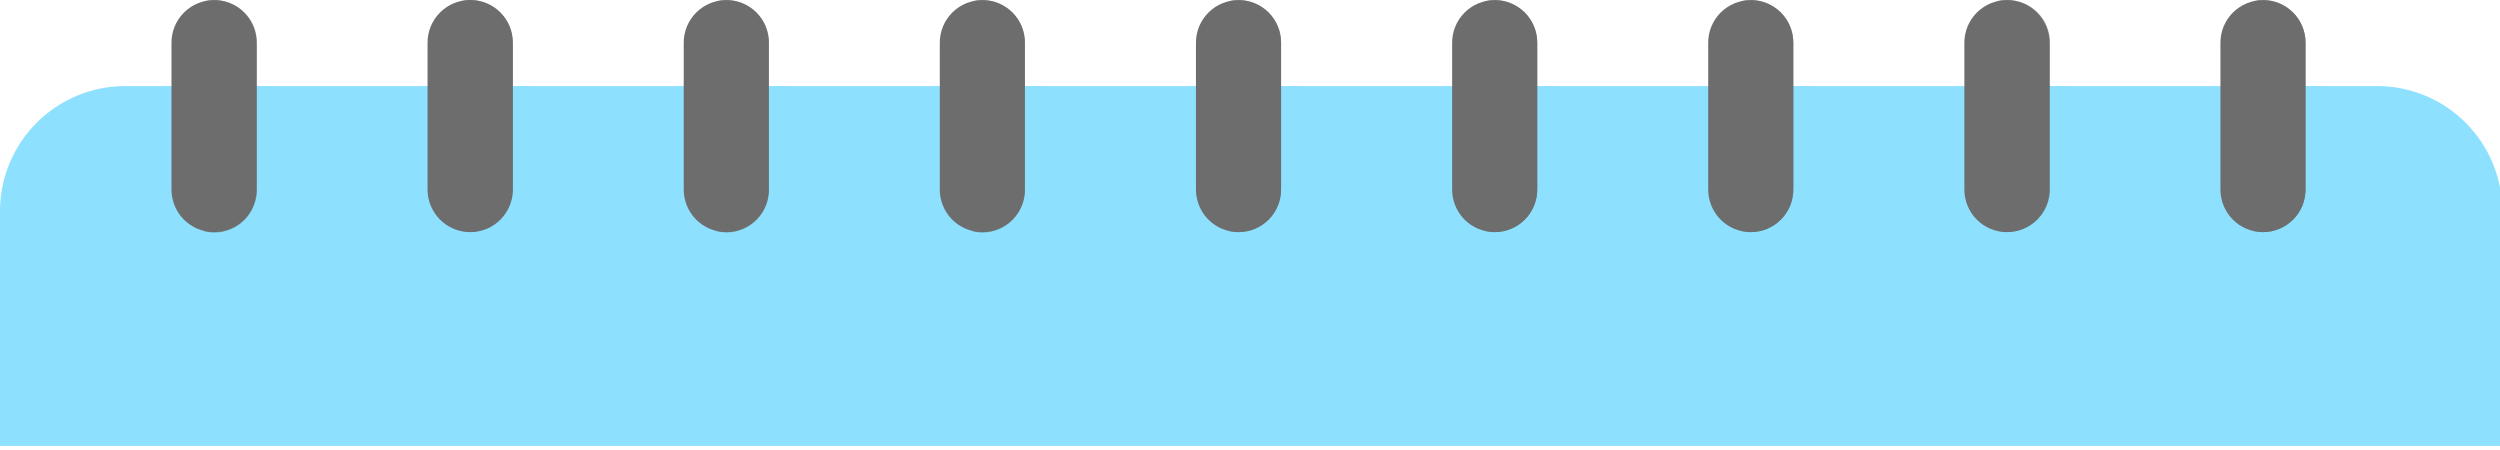 <svg width="522" height="94" viewBox="0 0 522 94" fill="none" xmlns="http://www.w3.org/2000/svg">
<path d="M39.184 18.036V39.56C39.184 41.917 40.12 44.177 41.786 45.843C43.452 47.509 45.712 48.445 48.069 48.445C50.425 48.445 52.685 47.509 54.351 45.843C56.018 44.177 56.954 41.917 56.954 39.56V18.036H39.184Z" fill="#8EE0FF"/>
<path d="M26.144 17.969H496.344C503.278 17.969 509.928 20.723 514.831 25.626C519.734 30.529 522.489 37.179 522.489 44.113V93.115H0V44.113C0 37.179 2.754 30.529 7.658 25.626C12.561 20.723 19.21 17.969 26.144 17.969Z" fill="#8EE0FF"/>
<path d="M44.69 48.468C42.333 48.468 40.073 47.531 38.407 45.865C36.741 44.199 35.805 41.939 35.805 39.582V8.907C35.805 6.55 36.741 4.29 38.407 2.624C40.073 0.958 42.333 0.021 44.69 0.021C47.046 0.021 49.306 0.958 50.972 2.624C52.639 4.29 53.575 6.55 53.575 8.907V39.56C53.578 40.729 53.35 41.887 52.905 42.967C52.46 44.048 51.806 45.03 50.98 45.857C50.155 46.685 49.175 47.341 48.095 47.789C47.016 48.237 45.858 48.468 44.69 48.468Z" fill="#6D6D6D"/>
<g style="mix-blend-mode:multiply" opacity="0.6">
<path d="M44.691 -0.001C43.987 0.007 43.287 0.097 42.603 0.266C43.929 0.577 45.167 1.185 46.224 2.043L46.602 2.354C46.828 2.565 47.043 2.787 47.246 3.02C47.406 3.195 47.554 3.381 47.69 3.576L48.157 4.242L48.556 4.997C48.666 5.206 48.763 5.421 48.845 5.641C48.975 5.966 49.079 6.3 49.156 6.641C49.156 6.819 49.267 6.996 49.312 7.196C49.428 7.744 49.488 8.302 49.489 8.862V39.516C49.488 40.076 49.428 40.634 49.312 41.182C49.312 41.382 49.201 41.559 49.156 41.737C49.073 42.076 48.969 42.41 48.845 42.737C48.845 42.959 48.668 43.159 48.556 43.381L48.157 44.136L47.69 44.802L47.246 45.336C47.049 45.581 46.834 45.811 46.602 46.024L46.224 46.468C45.194 47.335 43.978 47.951 42.67 48.268C43.35 48.455 44.053 48.552 44.758 48.556C47.115 48.556 49.375 47.62 51.041 45.954C52.707 44.288 53.643 42.028 53.643 39.671V8.907C53.646 7.732 53.416 6.569 52.967 5.484C52.518 4.399 51.858 3.414 51.025 2.586C50.193 1.758 49.205 1.102 48.117 0.658C47.03 0.215 45.866 -0.01 44.691 -0.001Z" fill="#6D6D6D"/>
</g>
<g style="mix-blend-mode:multiply">
<path d="M92.676 18.036V39.56C92.676 41.917 93.612 44.177 95.278 45.843C96.945 47.509 99.204 48.445 101.561 48.445C103.917 48.445 106.177 47.509 107.844 45.843C109.51 44.177 110.446 41.917 110.446 39.56V18.036H92.676Z" fill="#8EE0FF"/>
</g>
<path d="M107.086 8.907C107.086 3.988 103.098 0 98.179 0C93.259 0 89.272 3.988 89.272 8.907V39.561C89.272 44.48 93.259 48.468 98.179 48.468C103.098 48.468 107.086 44.48 107.086 39.561V8.907Z" fill="#6D6D6D"/>
<g style="mix-blend-mode:multiply" opacity="0.6">
<path d="M98.158 0C97.455 0.011 96.754 0.1 96.07 0.267C97.382 0.58 98.605 1.188 99.647 2.044L100.024 2.355L100.646 3.021C100.813 3.196 100.969 3.381 101.113 3.576C101.268 3.798 101.424 4.021 101.557 4.243C101.711 4.487 101.852 4.739 101.979 4.998C101.979 5.198 102.179 5.42 102.268 5.642C102.397 5.967 102.501 6.301 102.579 6.642C102.636 6.823 102.681 7.009 102.712 7.197C102.828 7.745 102.888 8.303 102.89 8.863V39.517C102.888 40.077 102.828 40.635 102.712 41.182C102.681 41.37 102.636 41.556 102.579 41.738C102.495 42.077 102.391 42.411 102.268 42.737C102.268 42.959 102.068 43.159 101.979 43.382C101.852 43.641 101.711 43.893 101.557 44.137C101.424 44.359 101.268 44.581 101.113 44.803C100.957 45.025 100.824 45.159 100.646 45.336C100.451 45.576 100.243 45.806 100.024 46.025L99.647 46.336C98.612 47.207 97.387 47.824 96.07 48.135C96.751 48.32 97.453 48.417 98.158 48.424C100.515 48.424 102.775 47.488 104.441 45.821C106.107 44.155 107.043 41.895 107.043 39.539V8.907C107.046 7.739 106.819 6.581 106.373 5.5C105.928 4.42 105.274 3.438 104.449 2.61C103.624 1.783 102.643 1.126 101.564 0.678C100.484 0.231 99.327 -3.65209e-06 98.158 0Z" fill="#6D6D6D"/>
</g>
<g style="mix-blend-mode:multiply">
<path d="M146.184 18.036V39.56C146.184 41.917 147.12 44.177 148.786 45.843C150.452 47.509 152.712 48.445 155.069 48.445C157.425 48.445 159.685 47.509 161.351 45.843C163.018 44.177 163.954 41.917 163.954 39.56V18.036H146.184Z" fill="#8EE0FF"/>
</g>
<path d="M151.647 48.468C149.29 48.468 147.03 47.531 145.364 45.865C143.698 44.199 142.762 41.939 142.762 39.582V8.907C142.762 6.55 143.698 4.29 145.364 2.624C147.03 0.958 149.29 0.021 151.647 0.021C154.003 0.021 156.263 0.958 157.93 2.624C159.596 4.29 160.532 6.55 160.532 8.907V39.56C160.535 40.729 160.307 41.887 159.862 42.967C159.417 44.048 158.763 45.03 157.937 45.857C157.112 46.685 156.132 47.341 155.052 47.789C153.973 48.237 152.816 48.468 151.647 48.468Z" fill="#6D6D6D"/>
<g style="mix-blend-mode:multiply" opacity="0.6">
<path d="M151.647 2.78381e-05C150.943 0.008 150.242 0.097 149.559 0.267C150.866 0.592 152.086 1.198 153.135 2.044L153.512 2.355L154.134 3.021C154.295 3.196 154.443 3.382 154.579 3.576C154.756 3.798 154.89 4.021 155.045 4.243L155.445 4.998C155.555 5.206 155.651 5.422 155.734 5.642C155.863 5.967 155.967 6.301 156.045 6.642C156.045 6.819 156.045 6.997 156.2 7.197C156.317 7.745 156.376 8.303 156.378 8.863V39.517C156.376 40.077 156.317 40.635 156.2 41.182C156.2 41.382 156.089 41.56 156.045 41.738C155.961 42.077 155.858 42.411 155.734 42.737C155.734 42.959 155.556 43.159 155.445 43.382L155.067 44.248C154.912 44.47 154.779 44.692 154.601 44.914L154.157 45.447C153.961 45.687 153.754 45.917 153.535 46.136L153.157 46.447C152.117 47.311 150.894 47.926 149.581 48.246C150.261 48.434 150.963 48.531 151.669 48.535C154.025 48.535 156.285 47.599 157.952 45.932C159.618 44.266 160.554 42.006 160.554 39.65V8.907C160.557 7.737 160.328 6.577 159.882 5.495C159.435 4.413 158.779 3.43 157.952 2.602C157.124 1.775 156.141 1.119 155.059 0.672C153.977 0.225 152.817 -0.003 151.647 2.78381e-05Z" fill="#6D6D6D"/>
</g>
<g style="mix-blend-mode:multiply">
<path d="M199.625 18.036V39.56C199.625 41.917 200.561 44.177 202.227 45.843C203.894 47.509 206.154 48.445 208.51 48.445C210.867 48.445 213.127 47.509 214.793 45.843C216.459 44.177 217.395 41.917 217.395 39.56V18.036H199.625Z" fill="#8EE0FF"/>
</g>
<path d="M205.114 48.468C202.757 48.468 200.497 47.531 198.831 45.865C197.165 44.199 196.229 41.939 196.229 39.582V8.907C196.229 6.55 197.165 4.29 198.831 2.624C200.497 0.958 202.757 0.021 205.114 0.021C207.47 0.021 209.73 0.958 211.396 2.624C213.063 4.29 213.999 6.55 213.999 8.907V39.56C214.002 40.729 213.774 41.887 213.329 42.967C212.884 44.048 212.23 45.03 211.404 45.857C210.579 46.685 209.598 47.341 208.519 47.789C207.44 48.237 206.282 48.468 205.114 48.468Z" fill="#6D6D6D"/>
<g style="mix-blend-mode:multiply" opacity="0.6">
<path d="M205.113 0C204.41 0.011 203.709 0.1 203.025 0.267C204.337 0.58 205.56 1.188 206.602 2.044L206.979 2.355L207.623 3.021L208.068 3.576L208.512 4.243C208.666 4.487 208.807 4.739 208.934 4.998C208.934 5.198 209.134 5.42 209.223 5.642C209.352 5.967 209.456 6.301 209.534 6.642C209.591 6.823 209.636 7.009 209.667 7.197C209.783 7.745 209.843 8.303 209.845 8.863V39.517C209.843 40.077 209.783 40.635 209.667 41.182C209.636 41.37 209.591 41.556 209.534 41.738C209.45 42.077 209.347 42.411 209.223 42.737C209.223 42.959 209.023 43.159 208.934 43.382C208.807 43.641 208.666 43.893 208.512 44.137L208.068 44.803L207.623 45.336L206.979 46.025L206.602 46.469C205.567 47.34 204.342 47.957 203.025 48.268C203.706 48.453 204.408 48.55 205.113 48.557C207.47 48.557 209.73 47.621 211.396 45.955C213.062 44.288 213.999 42.029 213.999 39.672V8.907C214.001 7.739 213.774 6.581 213.329 5.5C212.883 4.42 212.229 3.438 211.404 2.61C210.579 1.783 209.598 1.126 208.519 0.678C207.439 0.231 206.282 -3.65209e-06 205.113 0Z" fill="#6D6D6D"/>
</g>
<g style="mix-blend-mode:multiply">
<path d="M253.113 18.036V39.56C253.113 40.727 253.343 41.883 253.79 42.961C254.236 44.038 254.891 45.018 255.716 45.843C256.541 46.668 257.52 47.323 258.598 47.769C259.676 48.216 260.832 48.445 261.998 48.445C263.165 48.445 264.321 48.216 265.399 47.769C266.477 47.323 267.456 46.668 268.281 45.843C269.106 45.018 269.761 44.038 270.207 42.961C270.654 41.883 270.883 40.727 270.883 39.56V18.036H253.113Z" fill="#8EE0FF"/>
</g>
<path d="M258.6 48.468C256.243 48.468 253.984 47.531 252.317 45.865C250.651 44.199 249.715 41.939 249.715 39.582V8.907C249.715 6.55 250.651 4.29 252.317 2.624C253.984 0.958 256.243 0.021 258.6 0.021C260.956 0.021 263.216 0.958 264.883 2.624C266.549 4.29 267.485 6.55 267.485 8.907V39.56C267.488 40.729 267.26 41.887 266.815 42.967C266.37 44.048 265.716 45.03 264.891 45.857C264.065 46.685 263.085 47.341 262.005 47.789C260.926 48.237 259.769 48.468 258.6 48.468Z" fill="#6D6D6D"/>
<g style="mix-blend-mode:multiply" opacity="0.6">
<path d="M258.604 0C257.9 0.008 257.199 0.097 256.516 0.267C257.826 0.605 259.047 1.227 260.092 2.088L260.469 2.399L261.091 3.065C261.252 3.24 261.4 3.426 261.536 3.621C261.713 3.843 261.847 4.065 262.002 4.287L262.402 5.042C262.512 5.251 262.608 5.466 262.691 5.686C262.82 6.011 262.924 6.345 263.002 6.686C263.067 6.867 263.119 7.053 263.157 7.241C263.274 7.789 263.333 8.347 263.335 8.907V39.561C263.333 40.121 263.274 40.679 263.157 41.227C263.119 41.416 263.067 41.601 263.002 41.782C262.918 42.121 262.815 42.455 262.691 42.782C262.691 43.004 262.513 43.204 262.402 43.426L262.002 44.181C261.847 44.403 261.713 44.625 261.536 44.848L261.091 45.381C260.896 45.621 260.688 45.85 260.469 46.069L260.092 46.38C259.052 47.244 257.829 47.86 256.516 48.179C257.196 48.367 257.898 48.464 258.604 48.468C260.96 48.468 263.22 47.532 264.886 45.866C266.553 44.2 267.489 41.94 267.489 39.583V8.907C267.492 7.739 267.264 6.581 266.819 5.5C266.374 4.42 265.72 3.438 264.894 2.61C264.069 1.783 263.088 1.126 262.009 0.678C260.93 0.231 259.772 -3.65209e-06 258.604 0Z" fill="#6D6D6D"/>
</g>
<g style="mix-blend-mode:multiply">
<path d="M306.582 18.036V39.56C306.582 41.917 307.518 44.177 309.184 45.843C310.851 47.509 313.111 48.445 315.467 48.445C317.824 48.445 320.084 47.509 321.75 45.843C323.416 44.177 324.352 41.917 324.352 39.56V18.036H306.582Z" fill="#8EE0FF"/>
</g>
<path d="M312.09 48.468C309.734 48.468 307.474 47.531 305.807 45.865C304.141 44.199 303.205 41.939 303.205 39.582V8.907C303.205 6.55 304.141 4.29 305.807 2.624C307.474 0.958 309.734 0.021 312.09 0.021C314.447 0.021 316.707 0.958 318.373 2.624C320.039 4.29 320.975 6.55 320.975 8.907V39.56C320.978 40.729 320.751 41.887 320.305 42.967C319.86 44.048 319.206 45.03 318.381 45.857C317.555 46.685 316.575 47.341 315.496 47.789C314.416 48.237 313.259 48.468 312.09 48.468Z" fill="#6D6D6D"/>
<g style="mix-blend-mode:multiply" opacity="0.6">
<path d="M312.091 0C311.379 0.009 310.672 0.099 309.98 0.267C311.296 0.593 312.519 1.216 313.557 2.088L313.934 2.399L314.578 3.065L315.023 3.621C315.178 3.843 315.334 4.065 315.467 4.287C315.621 4.531 315.762 4.783 315.889 5.042C315.889 5.242 316.089 5.464 316.178 5.686C316.308 6.011 316.412 6.345 316.489 6.686C316.489 6.864 316.6 7.041 316.644 7.241C316.742 7.791 316.794 8.349 316.8 8.907V39.561C316.794 40.12 316.742 40.677 316.644 41.227C316.644 41.427 316.533 41.605 316.489 41.782C316.405 42.121 316.302 42.455 316.178 42.782C316.178 43.004 315.978 43.204 315.889 43.426C315.762 43.685 315.621 43.937 315.467 44.181C315.334 44.403 315.178 44.625 315.023 44.848L314.578 45.381L313.934 46.069L313.557 46.38C312.522 47.252 311.297 47.868 309.98 48.179C310.669 48.366 311.378 48.463 312.091 48.468C314.447 48.468 316.707 47.532 318.373 45.866C320.04 44.2 320.976 41.94 320.976 39.583V8.907C320.979 7.739 320.751 6.581 320.306 5.5C319.861 4.42 319.207 3.438 318.381 2.61C317.556 1.783 316.575 1.126 315.496 0.678C314.417 0.231 313.259 -3.65209e-06 312.091 0Z" fill="#6D6D6D"/>
</g>
<g style="mix-blend-mode:multiply">
<path d="M360.068 18.036V39.56C360.068 41.917 361.004 44.177 362.671 45.843C364.337 47.509 366.597 48.445 368.953 48.445C371.31 48.445 373.57 47.509 375.236 45.843C376.902 44.177 377.839 41.917 377.839 39.56V18.036H360.068Z" fill="#8EE0FF"/>
</g>
<path d="M365.557 48.468C363.201 48.468 360.941 47.531 359.274 45.865C357.608 44.199 356.672 41.939 356.672 39.582V8.907C356.672 6.55 357.608 4.29 359.274 2.624C360.941 0.958 363.201 0.021 365.557 0.021C367.913 0.021 370.173 0.958 371.84 2.624C373.506 4.29 374.442 6.55 374.442 8.907V39.56C374.445 40.729 374.217 41.887 373.772 42.967C373.327 44.048 372.673 45.03 371.848 45.857C371.022 46.685 370.042 47.341 368.962 47.789C367.883 48.237 366.726 48.468 365.557 48.468Z" fill="#6D6D6D"/>
<g style="mix-blend-mode:multiply" opacity="0.6">
<path d="M365.557 0C364.853 0.009 364.152 0.099 363.469 0.267C364.78 0.605 366 1.227 367.045 2.088L367.423 2.399L368.045 3.065C368.205 3.24 368.353 3.426 368.489 3.621C368.667 3.843 368.8 4.065 368.955 4.287L369.355 5.042C369.465 5.251 369.561 5.466 369.644 5.686C369.774 6.011 369.878 6.345 369.955 6.686C370.02 6.867 370.072 7.053 370.11 7.241C370.227 7.789 370.286 8.347 370.288 8.907V39.561C370.286 40.121 370.227 40.679 370.11 41.227C370.072 41.416 370.02 41.601 369.955 41.782C369.872 42.121 369.768 42.455 369.644 42.782C369.644 43.004 369.466 43.204 369.355 43.426L368.955 44.181C368.8 44.403 368.667 44.625 368.489 44.848L368.045 45.381C367.849 45.621 367.641 45.85 367.423 46.069L367.045 46.38C366.005 47.244 364.782 47.86 363.469 48.179C364.149 48.365 364.851 48.462 365.557 48.468C367.913 48.468 370.173 47.532 371.839 45.866C373.506 44.2 374.442 41.94 374.442 39.583V8.907C374.445 7.739 374.217 6.581 373.772 5.5C373.327 4.42 372.673 3.438 371.847 2.61C371.022 1.783 370.041 1.126 368.962 0.678C367.883 0.231 366.725 -3.65209e-06 365.557 0Z" fill="#6D6D6D"/>
</g>
<g style="mix-blend-mode:multiply">
<path d="M413.535 18.036V39.56C413.535 41.917 414.471 44.177 416.138 45.843C417.804 47.509 420.064 48.445 422.42 48.445C424.777 48.445 427.037 47.509 428.703 45.843C430.369 44.177 431.305 41.917 431.305 39.56V18.036H413.535Z" fill="#8EE0FF"/>
</g>
<path d="M419.045 48.468C416.689 48.468 414.429 47.531 412.763 45.865C411.096 44.199 410.16 41.939 410.16 39.582V8.907C410.16 6.55 411.096 4.29 412.763 2.624C414.429 0.958 416.689 0.021 419.045 0.021C421.402 0.021 423.662 0.958 425.328 2.624C426.994 4.29 427.93 6.55 427.93 8.907V39.56C427.933 40.729 427.706 41.887 427.26 42.967C426.815 44.048 426.161 45.03 425.336 45.857C424.511 46.685 423.53 47.341 422.451 47.789C421.371 48.237 420.214 48.468 419.045 48.468Z" fill="#6D6D6D"/>
<g style="mix-blend-mode:multiply" opacity="0.6">
<path d="M419.045 -0C418.297 0 417.551 0.09 416.824 0.266C418.175 0.564 419.437 1.172 420.512 2.043L420.889 2.354L421.533 3.021L421.978 3.576C422.133 3.798 422.289 4.02 422.422 4.242C422.576 4.487 422.716 4.739 422.844 4.998C422.844 5.198 423.044 5.42 423.133 5.642C423.262 5.966 423.366 6.301 423.444 6.641C423.444 6.819 423.555 6.997 423.599 7.197C423.697 7.747 423.749 8.304 423.755 8.863V39.516C423.749 40.075 423.697 40.632 423.599 41.182C423.599 41.382 423.599 41.56 423.444 41.737C423.36 42.077 423.256 42.41 423.133 42.737C423.133 42.959 422.933 43.159 422.844 43.381C422.716 43.64 422.576 43.892 422.422 44.136C422.289 44.359 422.133 44.581 421.978 44.803L421.533 45.336L420.889 46.025L420.512 46.336C419.477 47.207 418.252 47.823 416.935 48.135C417.659 48.331 418.407 48.428 419.157 48.423C421.513 48.423 423.773 47.487 425.439 45.821C427.106 44.155 428.042 41.895 428.042 39.538V8.907C428.045 7.729 427.813 6.562 427.361 5.474C426.909 4.386 426.245 3.399 425.408 2.57C424.571 1.741 423.577 1.087 422.485 0.646C421.393 0.205 420.223 -0.015 419.045 -0Z" fill="#6D6D6D"/>
</g>
<g style="mix-blend-mode:multiply">
<path d="M467.021 18.036V39.56C467.021 41.917 467.958 44.177 469.624 45.843C471.29 47.509 473.55 48.445 475.907 48.445C478.263 48.445 480.523 47.509 482.189 45.843C483.856 44.177 484.792 41.917 484.792 39.56V18.036H467.021Z" fill="#8EE0FF"/>
</g>
<path d="M472.512 48.468C470.156 48.468 467.896 47.531 466.229 45.865C464.563 44.199 463.627 41.939 463.627 39.582V8.907C463.627 6.55 464.563 4.29 466.229 2.624C467.896 0.958 470.156 0.021 472.512 0.021C474.869 0.021 477.129 0.958 478.795 2.624C480.461 4.29 481.397 6.55 481.397 8.907V39.56C481.4 40.729 481.172 41.887 480.727 42.967C480.282 44.048 479.628 45.03 478.803 45.857C477.977 46.685 476.997 47.341 475.917 47.789C474.838 48.237 473.681 48.468 472.512 48.468Z" fill="#6D6D6D"/>
<g style="mix-blend-mode:multiply" opacity="0.6">
<path d="M472.51 0C471.806 0.009 471.105 0.099 470.422 0.267C471.733 0.605 472.953 1.227 473.998 2.088L474.376 2.399L474.998 3.065C475.158 3.24 475.306 3.426 475.442 3.621C475.62 3.843 475.753 4.065 475.908 4.287L476.308 5.042C476.427 5.246 476.524 5.462 476.597 5.686C476.727 6.011 476.831 6.345 476.908 6.686C476.973 6.867 477.025 7.053 477.064 7.241C477.18 7.789 477.239 8.347 477.241 8.907V39.561C477.239 40.121 477.18 40.679 477.064 41.227C477.025 41.416 476.973 41.601 476.908 41.782C476.825 42.121 476.721 42.455 476.597 42.782C476.519 43.004 476.423 43.22 476.308 43.426L475.908 44.181C475.753 44.403 475.62 44.625 475.442 44.848L474.998 45.381C474.802 45.621 474.595 45.85 474.376 46.069L473.998 46.38C472.958 47.244 471.735 47.86 470.422 48.179C471.102 48.365 471.804 48.462 472.51 48.468C474.866 48.468 477.126 47.532 478.793 45.866C480.459 44.2 481.395 41.94 481.395 39.583V8.907C481.398 7.739 481.17 6.581 480.725 5.5C480.28 4.42 479.626 3.438 478.8 2.61C477.975 1.783 476.995 1.126 475.915 0.678C474.836 0.231 473.679 -3.65209e-06 472.51 0Z" fill="#6D6D6D"/>
</g>
</svg>

